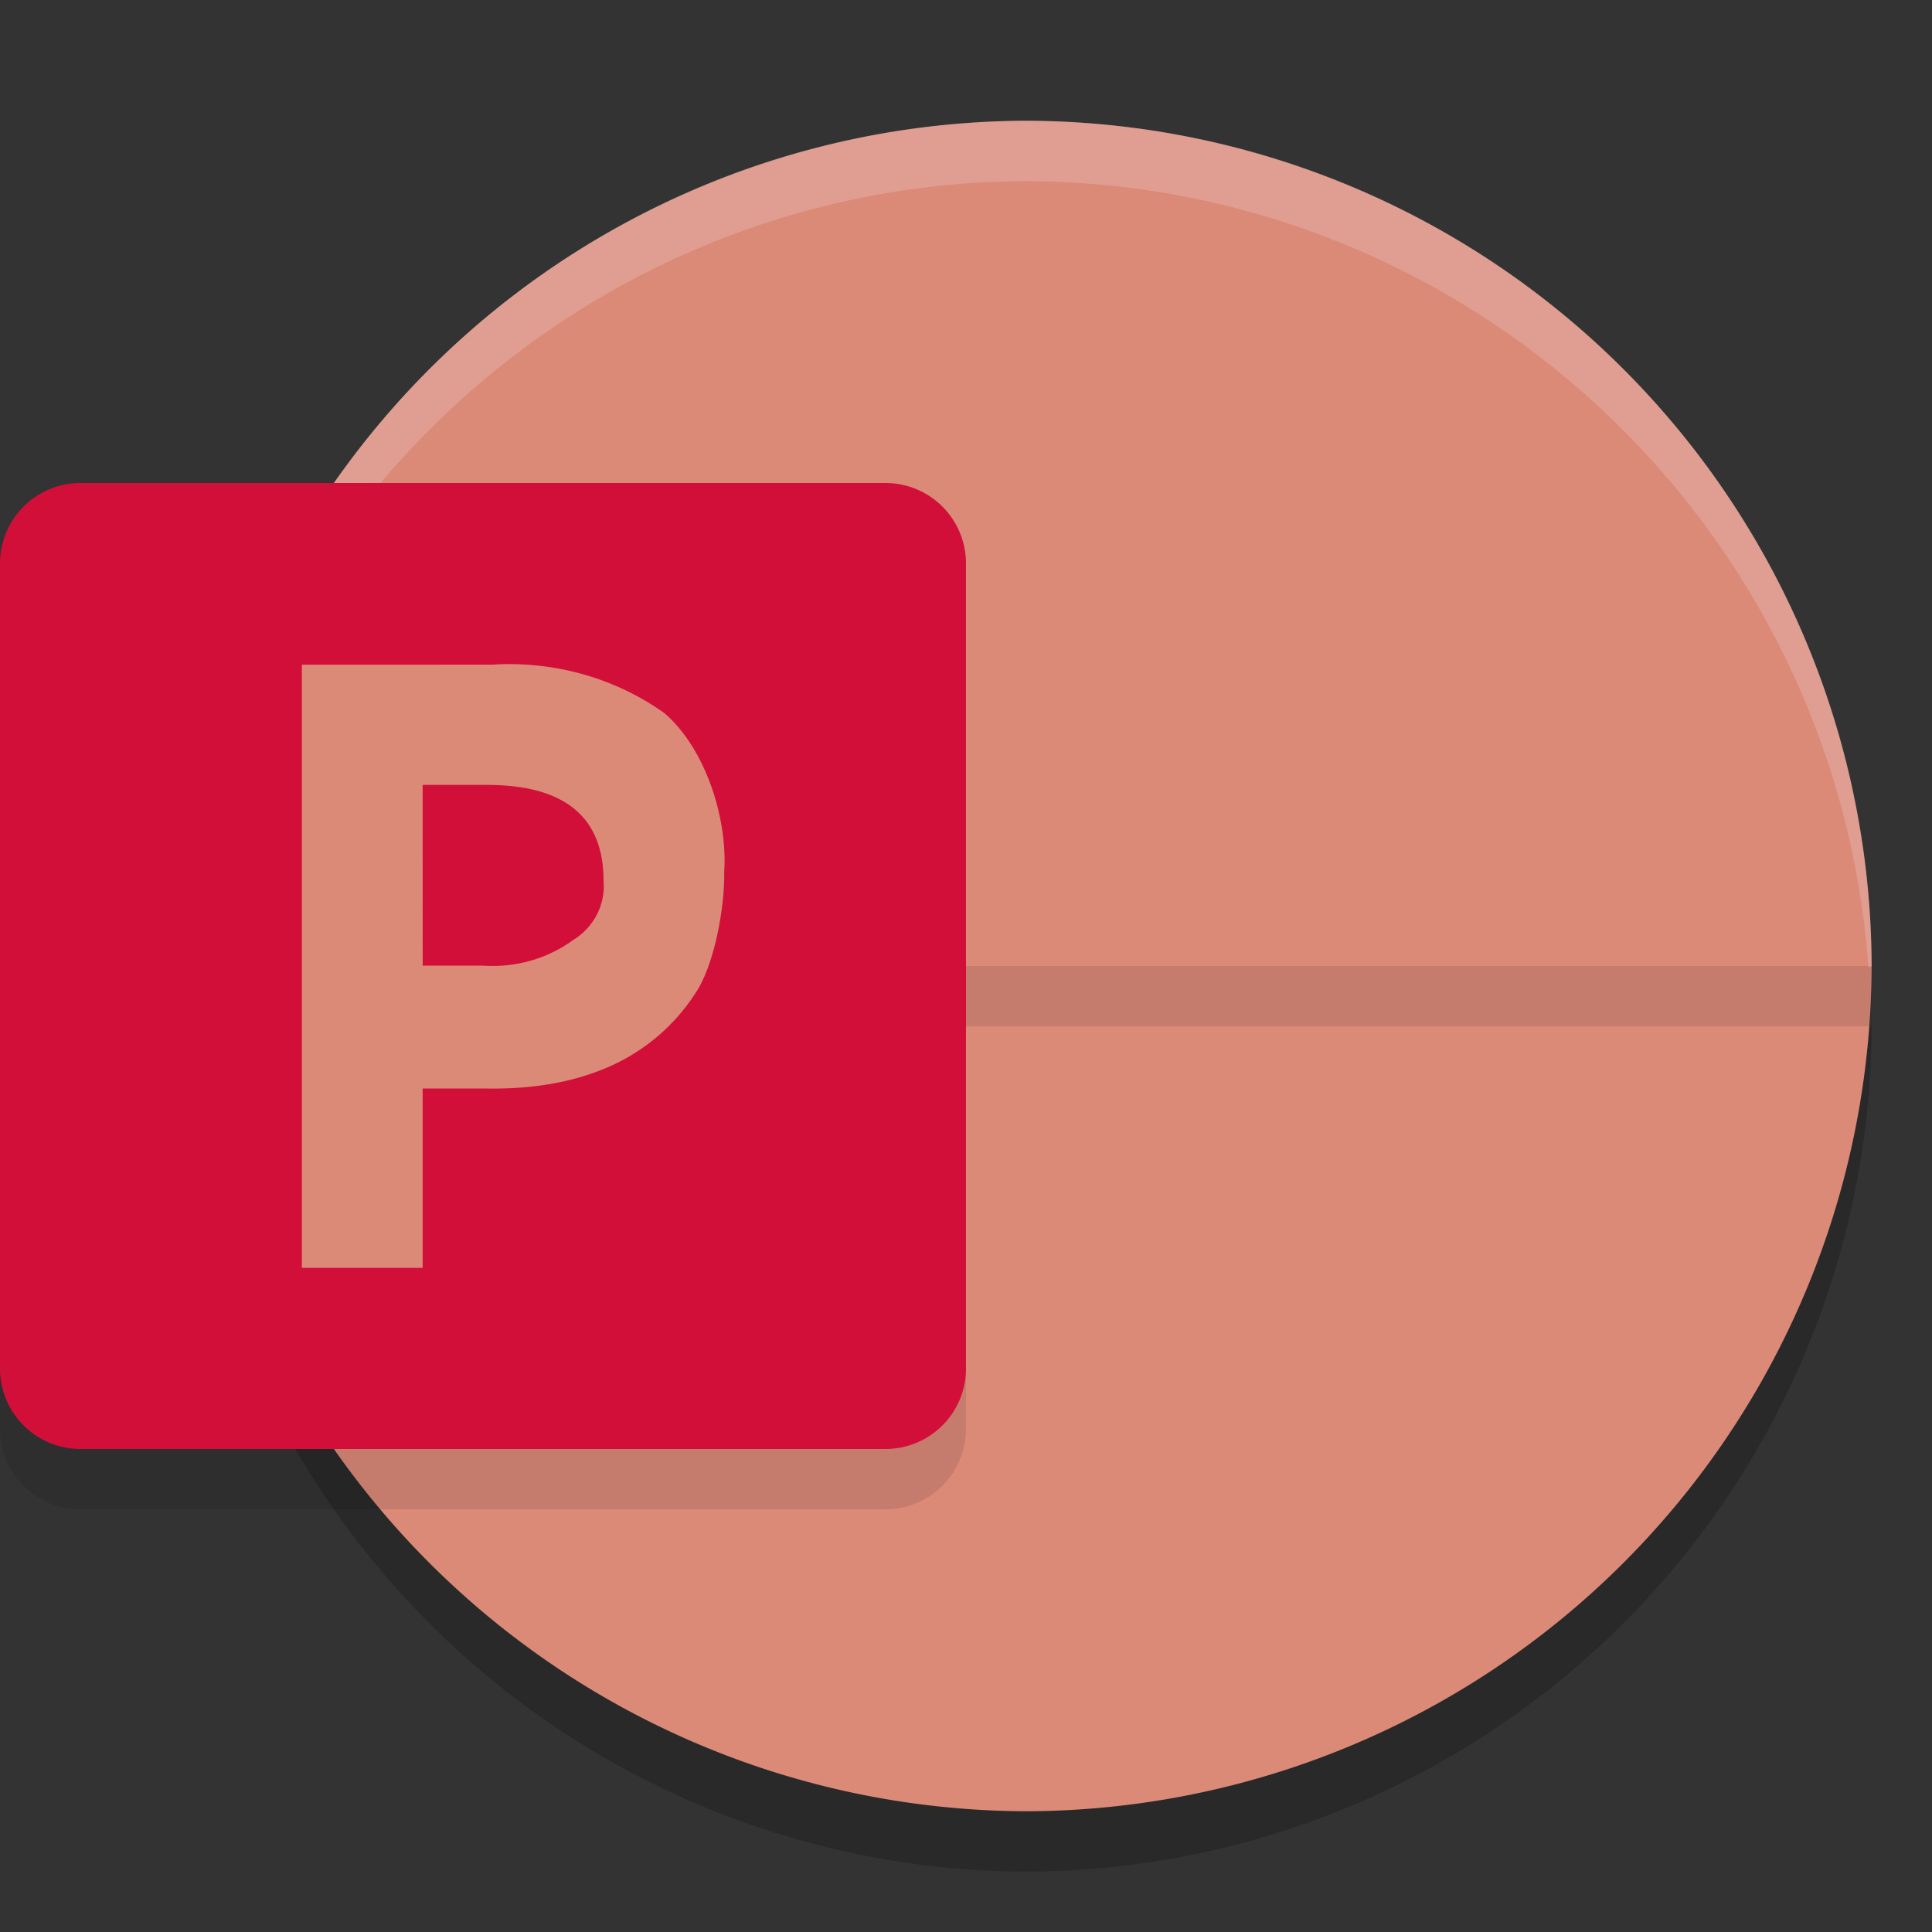 <svg xmlns="http://www.w3.org/2000/svg" width="32" height="32" version="1.1">
 <rect width="100%" height="100%" fill="#333333" stroke="none"/>
 <path style="opacity:0.2" d="M 17,31 A 14.041,14.041 0 0 0 31,17 H 3 a 14.041,14.041 0 0 0 14,14 z"/>
 <path style="fill:#dc8a78" d="M 17,2 A 14.041,14.041 0 0 0 3,16 l 17.737,3.737 z"/>
 <path style="fill:#dc8a78" d="M 17,2 A 14.041,14.041 0 0 1 31,16 l -7,4.758 -7,-4.758 z"/>
 <path style="fill:#dc8a78" d="M 17,30 A 14.041,14.041 0 0 0 31,16 H 3 a 14.041,14.041 0 0 0 14,14 z"/>
 <path style="opacity:0.1" d="M 1.333,9 H 14.667 A 1.333,1.333 0 0 1 16,10.333 v 13.333 a 1.333,1.333 0 0 1 -1.333,1.333 H 1.333 A 1.333,1.333 0 0 1 0,23.667 V 10.333 A 1.333,1.333 0 0 1 1.333,9 Z"/>
 <rect style="opacity:0.1" width="28" height="1" x="3" y="16"/>
 <path style="opacity:0.2;fill:#eff1f5" d="M 17,2 C 9.277,2.023 3.023,8.277 3,16 l 0.043,0.01 C 3.582,8.693 9.663,3.024 17,3 24.343,3.029 30.423,8.711 30.949,16.035 L 31,16 C 30.977,8.277 24.723,2.023 17,2 Z"/>
 <path style="fill:#d20f39" d="M 1.333,8 H 14.667 A 1.333,1.333 0 0 1 16,9.333 V 22.667 a 1.333,1.333 0 0 1 -1.333,1.333 H 1.333 A 1.333,1.333 0 0 1 0,22.667 V 9.333 A 1.333,1.333 0 0 1 1.333,8 Z"/>
 <path style="fill:#dc8a78" d="M 5,11.01 V 21 h 2 v -2.971 h 1.016 c 0.723,0.015 1.438,-0.078 2.094,-0.371 0.574,-0.257 1.058,-0.671 1.395,-1.188 0.33,-0.467 0.502,-1.463 0.49,-2.027 0.059,-0.882 -0.306,-2.042 -0.99,-2.631 -0.823,-0.586 -1.838,-0.869 -2.859,-0.803 z m 2,1.99 h 1.061 c 1.29,0 1.936,0.529 1.936,1.588 0.035,0.391 -0.158,0.77 -0.504,0.982 -0.427,0.311 -0.958,0.462 -1.494,0.424 h -0.998 z"/>
</svg>
